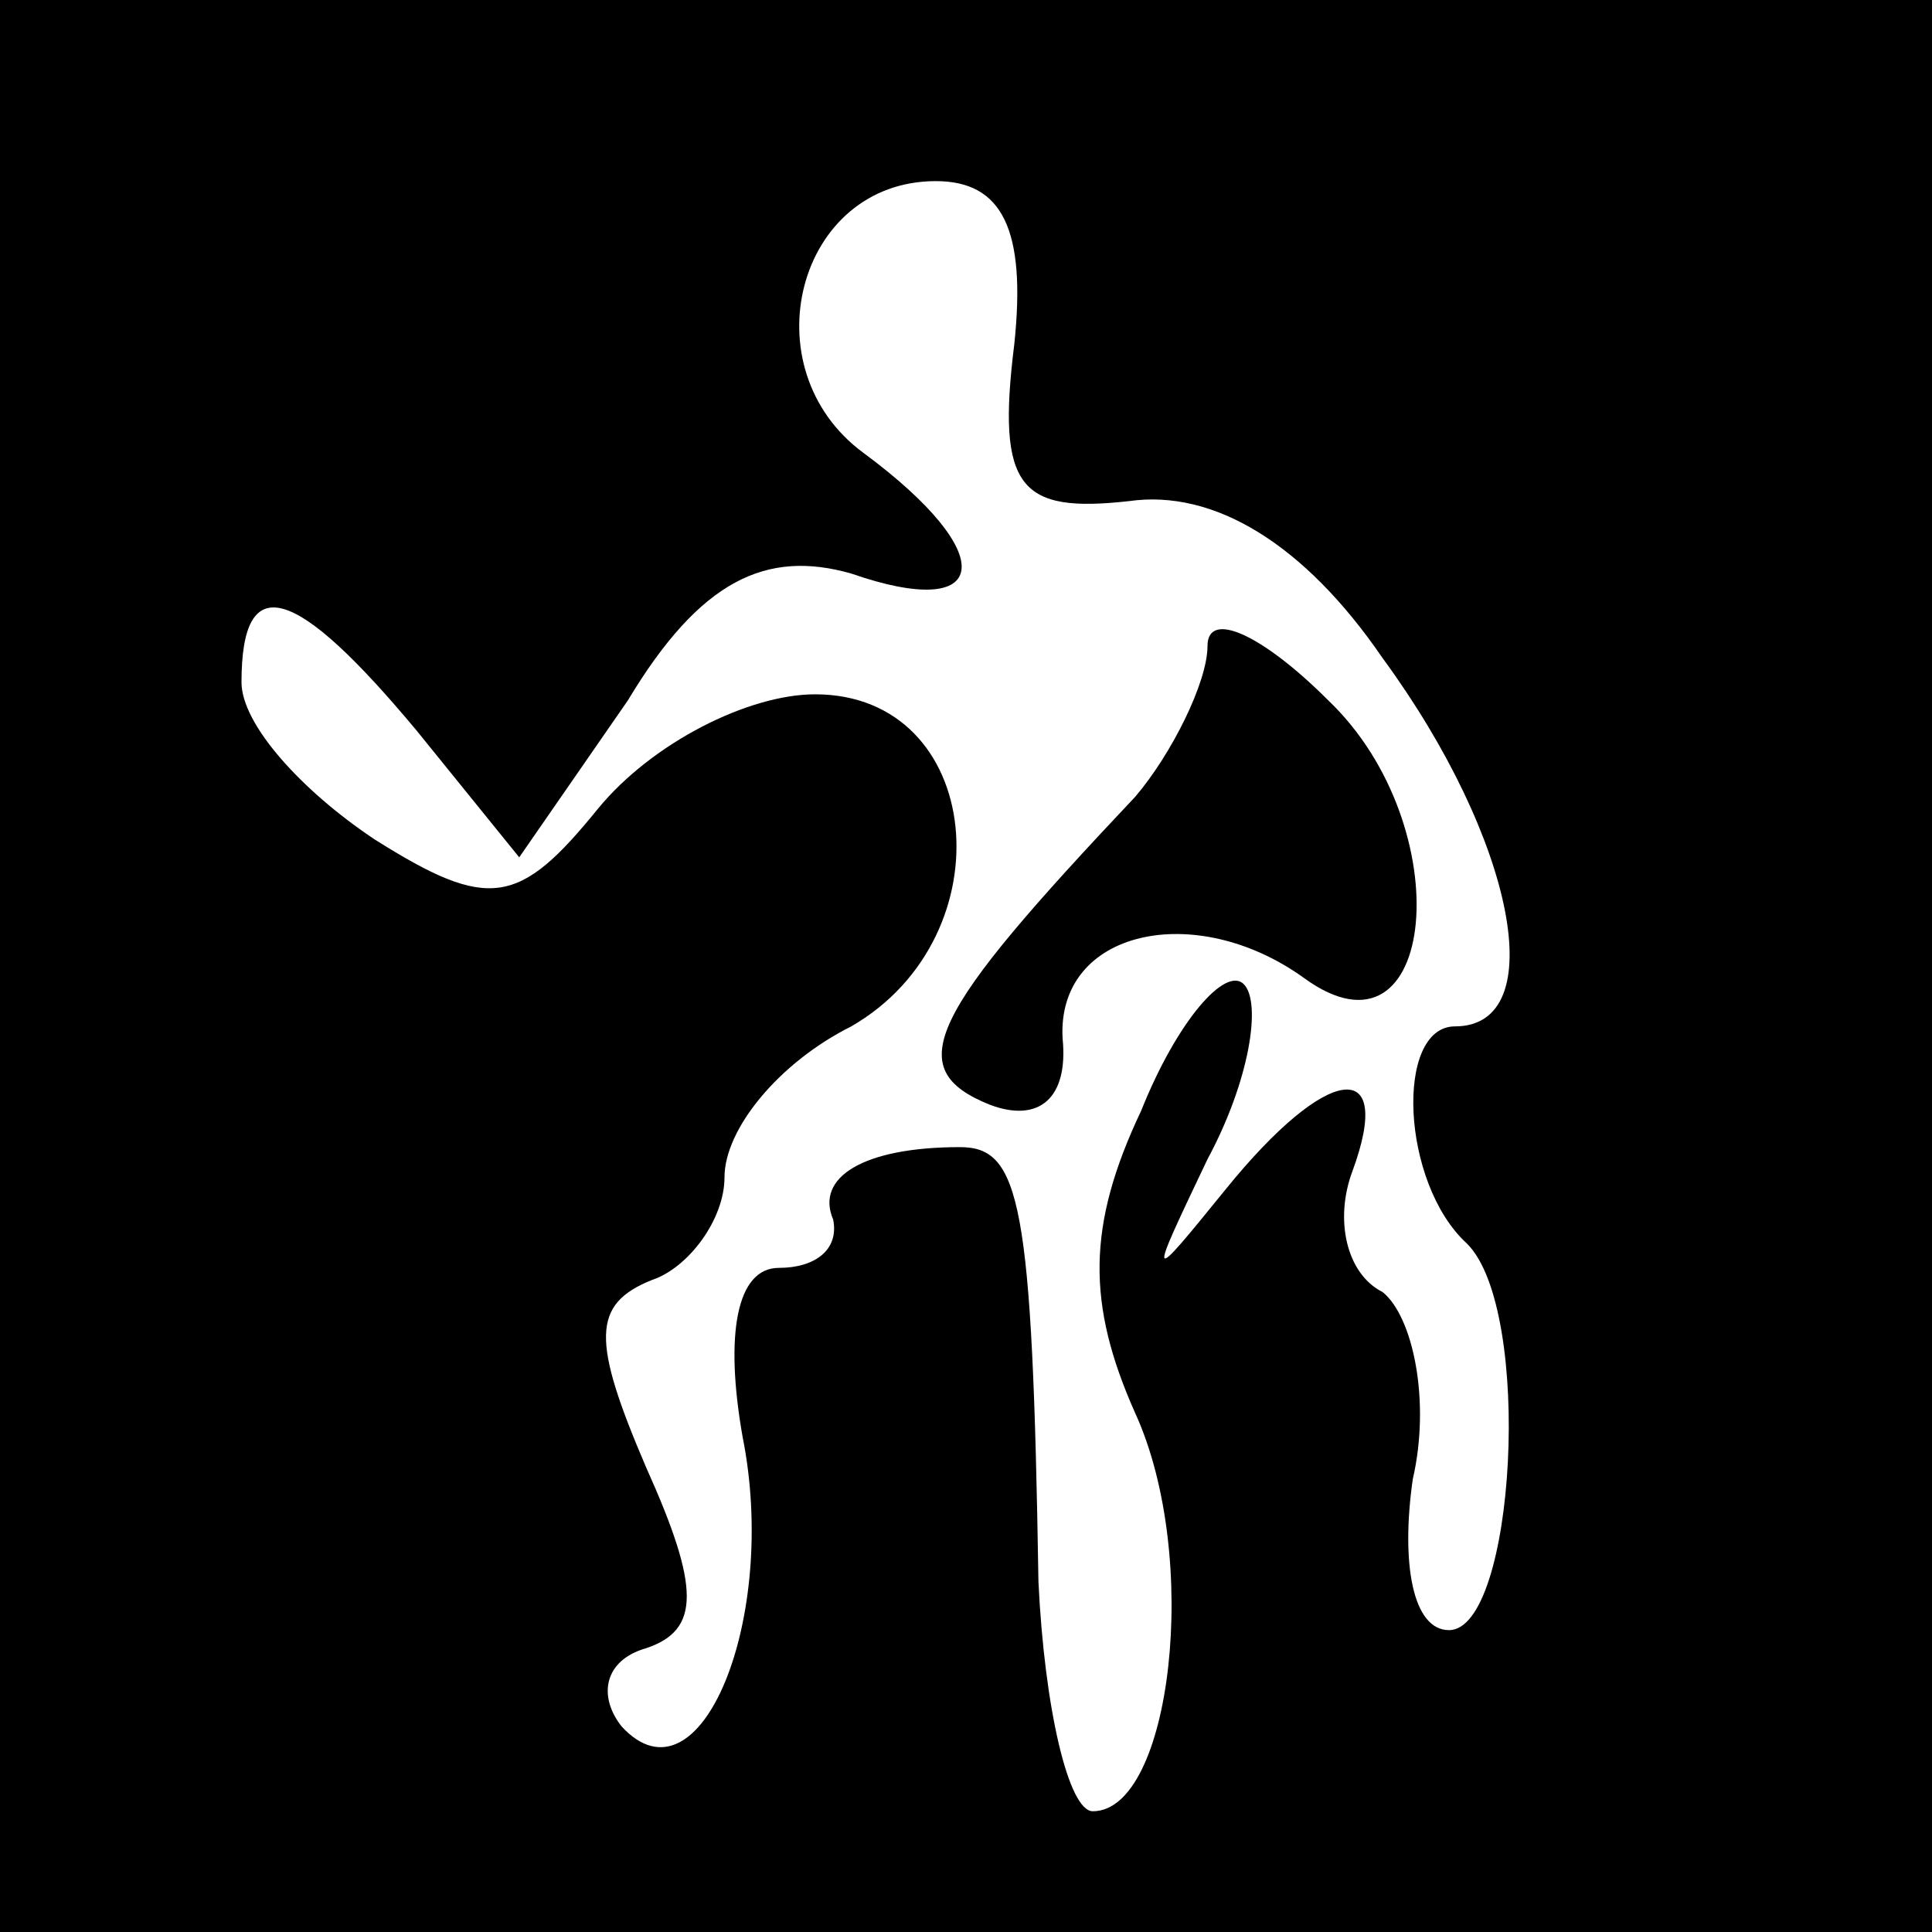 <?xml version="1.0" standalone="no"?>
<!DOCTYPE svg PUBLIC "-//W3C//DTD SVG 20010904//EN"
 "http://www.w3.org/TR/2001/REC-SVG-20010904/DTD/svg10.dtd">
<svg version="1.0" xmlns="http://www.w3.org/2000/svg"
 width="32pt" height="32pt" viewBox="0 0 32 32"
 preserveAspectRatio="xMidYMid meet">
<rect x="0" y="0" width="32" height="32" fill="#808080" stroke="none"/>
<g transform="translate(0,32) scale(0.1,-0.1)"
fill="#000000" stroke="none">
<path fill="#000000" stroke="none" d="M0 160 l0 -160 160 0 160 0 0 160 0
160 -160 0 -160 0 0 -160z"/>
<path fill="#ffffff" stroke="none" d="M168 263 c-3 -24 1 -28 19 -26 14 2 29
-7 42 -26 22 -30 28 -61 12 -61 -10 0 -9 -26 2 -36 11 -11 8 -64 -3 -64 -6 0
-8 11 -6 25 3 13 0 27 -5 31 -6 3 -8 12 -5 20 7 19 -4 18 -21 -3 -13 -16 -13
-16 -3 5 7 13 9 26 6 29 -3 3 -11 -6 -17 -21 -9 -19 -9 -32 -1 -50 11 -24 6
-66 -7 -66 -4 0 -8 17 -9 38 -1 63 -3 72 -13 72 -16 0 -24 -5 -21 -12 1 -5 -3
-8 -9 -8 -7 0 -9 -11 -6 -28 6 -30 -7 -62 -20 -48 -4 5 -3 11 4 13 9 3 9 10 0
30 -9 21 -9 27 1 31 6 2 12 10 12 17 0 8 9 19 21 25 26 15 22 55 -6 55 -11 0
-27 -8 -36 -19 -13 -16 -18 -17 -37 -5 -12 8 -22 19 -22 26 0 19 9 16 29 -8
l17 -21 18 26 c12 20 23 25 37 21 23 -8 25 3 2 20 -19 14 -11 45 12 45 11 0
15 -8 13 -27z"/>
<path fill="#000000" stroke="none" d="M200 213 c0 -6 -6 -18 -12 -25 -34 -36
-39 -45 -24 -51 8 -3 13 1 12 11 -1 18 22 23 40 10 22 -16 26 25 4 46 -11 11
-20 15 -20 9z"/>
</g>
</svg>
